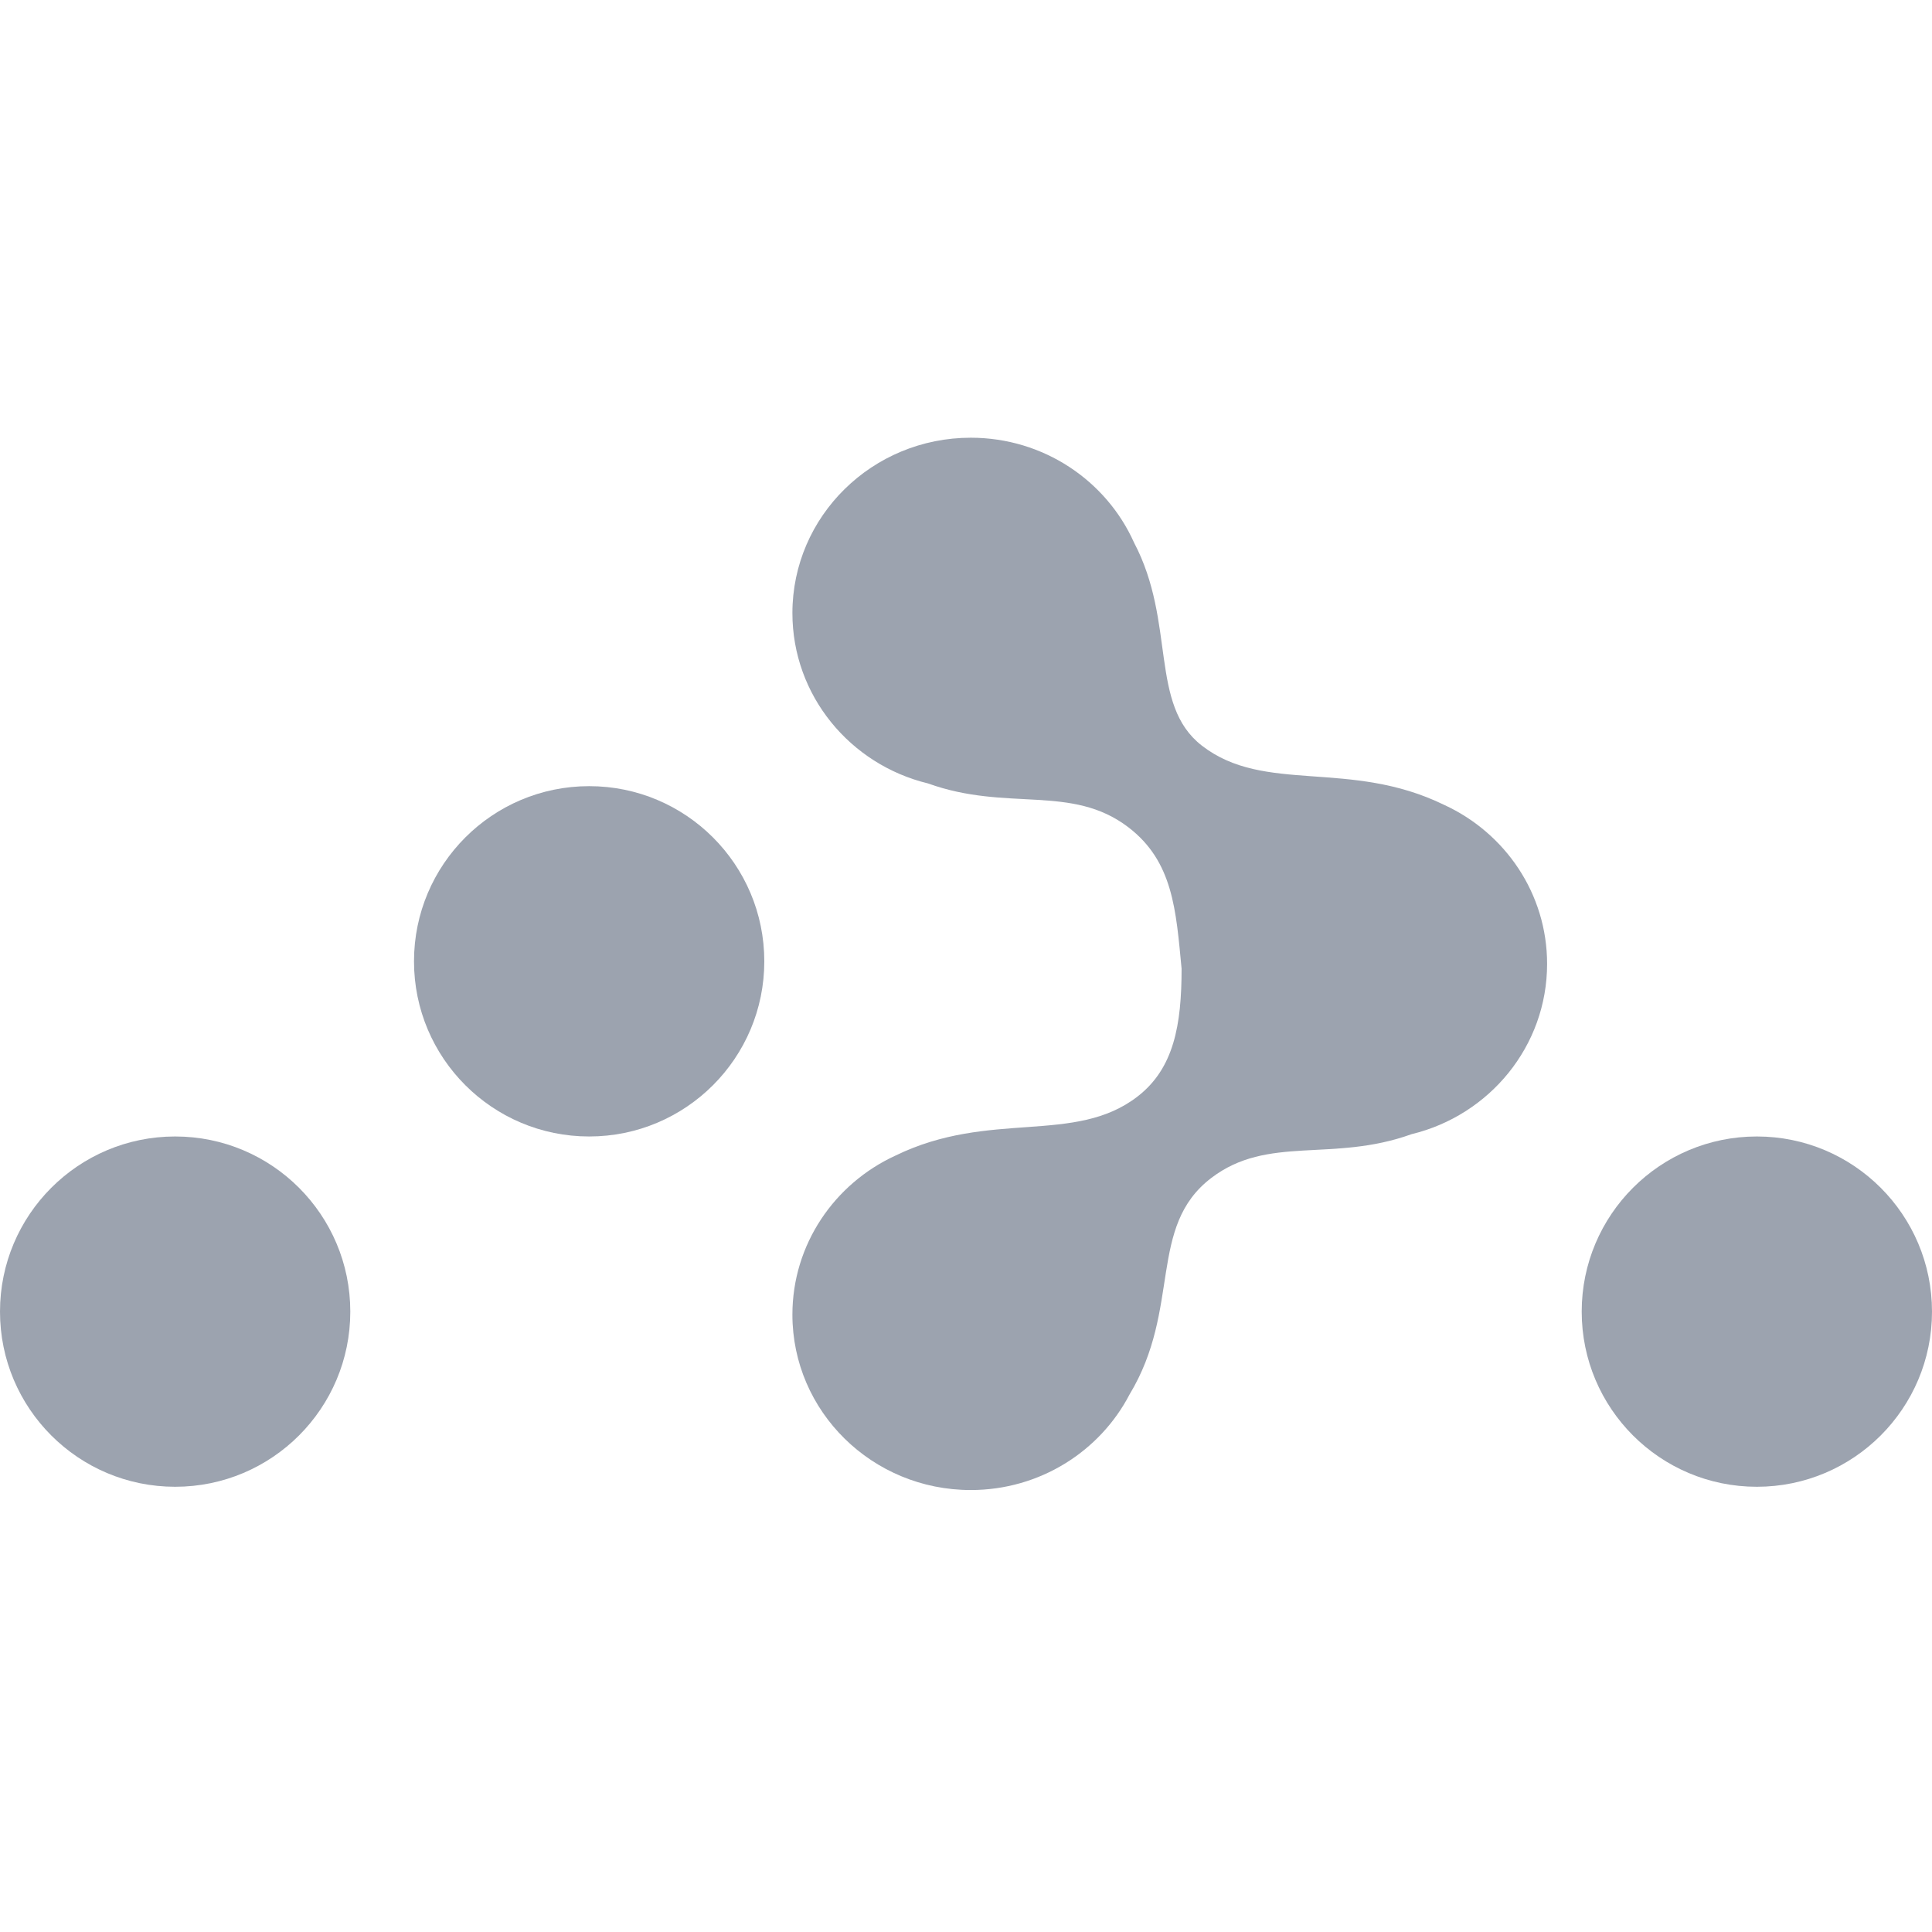 <svg width="80" height="80" viewBox="0 0 80 80" fill="none" xmlns="http://www.w3.org/2000/svg">
<path d="M24.396 47.059C28.401 47.059 31.648 43.812 31.648 39.806C31.648 35.8 28.401 32.553 24.396 32.553C20.39 32.553 17.143 35.8 17.143 39.806C17.143 43.812 20.39 47.059 24.396 47.059ZM7.253 61.564C11.258 61.564 14.505 58.317 14.505 54.312C14.505 50.306 11.258 47.059 7.253 47.059C3.247 47.059 0 50.306 0 54.312C0 58.317 3.247 61.564 7.253 61.564ZM72.747 61.564C76.753 61.564 80 58.317 80 54.312C80 50.306 76.753 47.059 72.747 47.059C68.742 47.059 65.495 50.306 65.495 54.312C65.495 58.317 68.742 61.564 72.747 61.564Z" fill="#9CA3AF"/>
<path d="M48.927 40.111C48.695 37.688 48.577 35.672 46.721 34.254C44.37 32.459 41.707 33.624 38.426 32.44C35.203 31.66 32.812 28.798 32.812 25.387C32.812 21.377 36.118 18.125 40.196 18.125C43.216 18.125 45.812 19.909 46.956 22.463C48.707 25.788 47.569 29.172 49.768 30.876C52.372 32.894 55.883 31.416 59.801 33.329C61.059 33.907 62.125 34.825 62.876 35.962C63.626 37.099 64.062 38.455 64.062 39.912C64.062 43.323 61.672 46.185 58.449 46.964C55.168 48.148 52.505 46.984 50.154 48.779C47.511 50.797 48.926 54.175 46.772 57.742C45.549 60.091 43.063 61.699 40.196 61.699C36.118 61.699 32.812 58.447 32.812 54.437C32.812 51.523 34.557 49.01 37.074 47.853C40.992 45.941 44.503 47.419 47.107 45.401C48.609 44.237 48.927 42.441 48.927 40.111Z" fill="#9CA3AF"/>
</svg>

